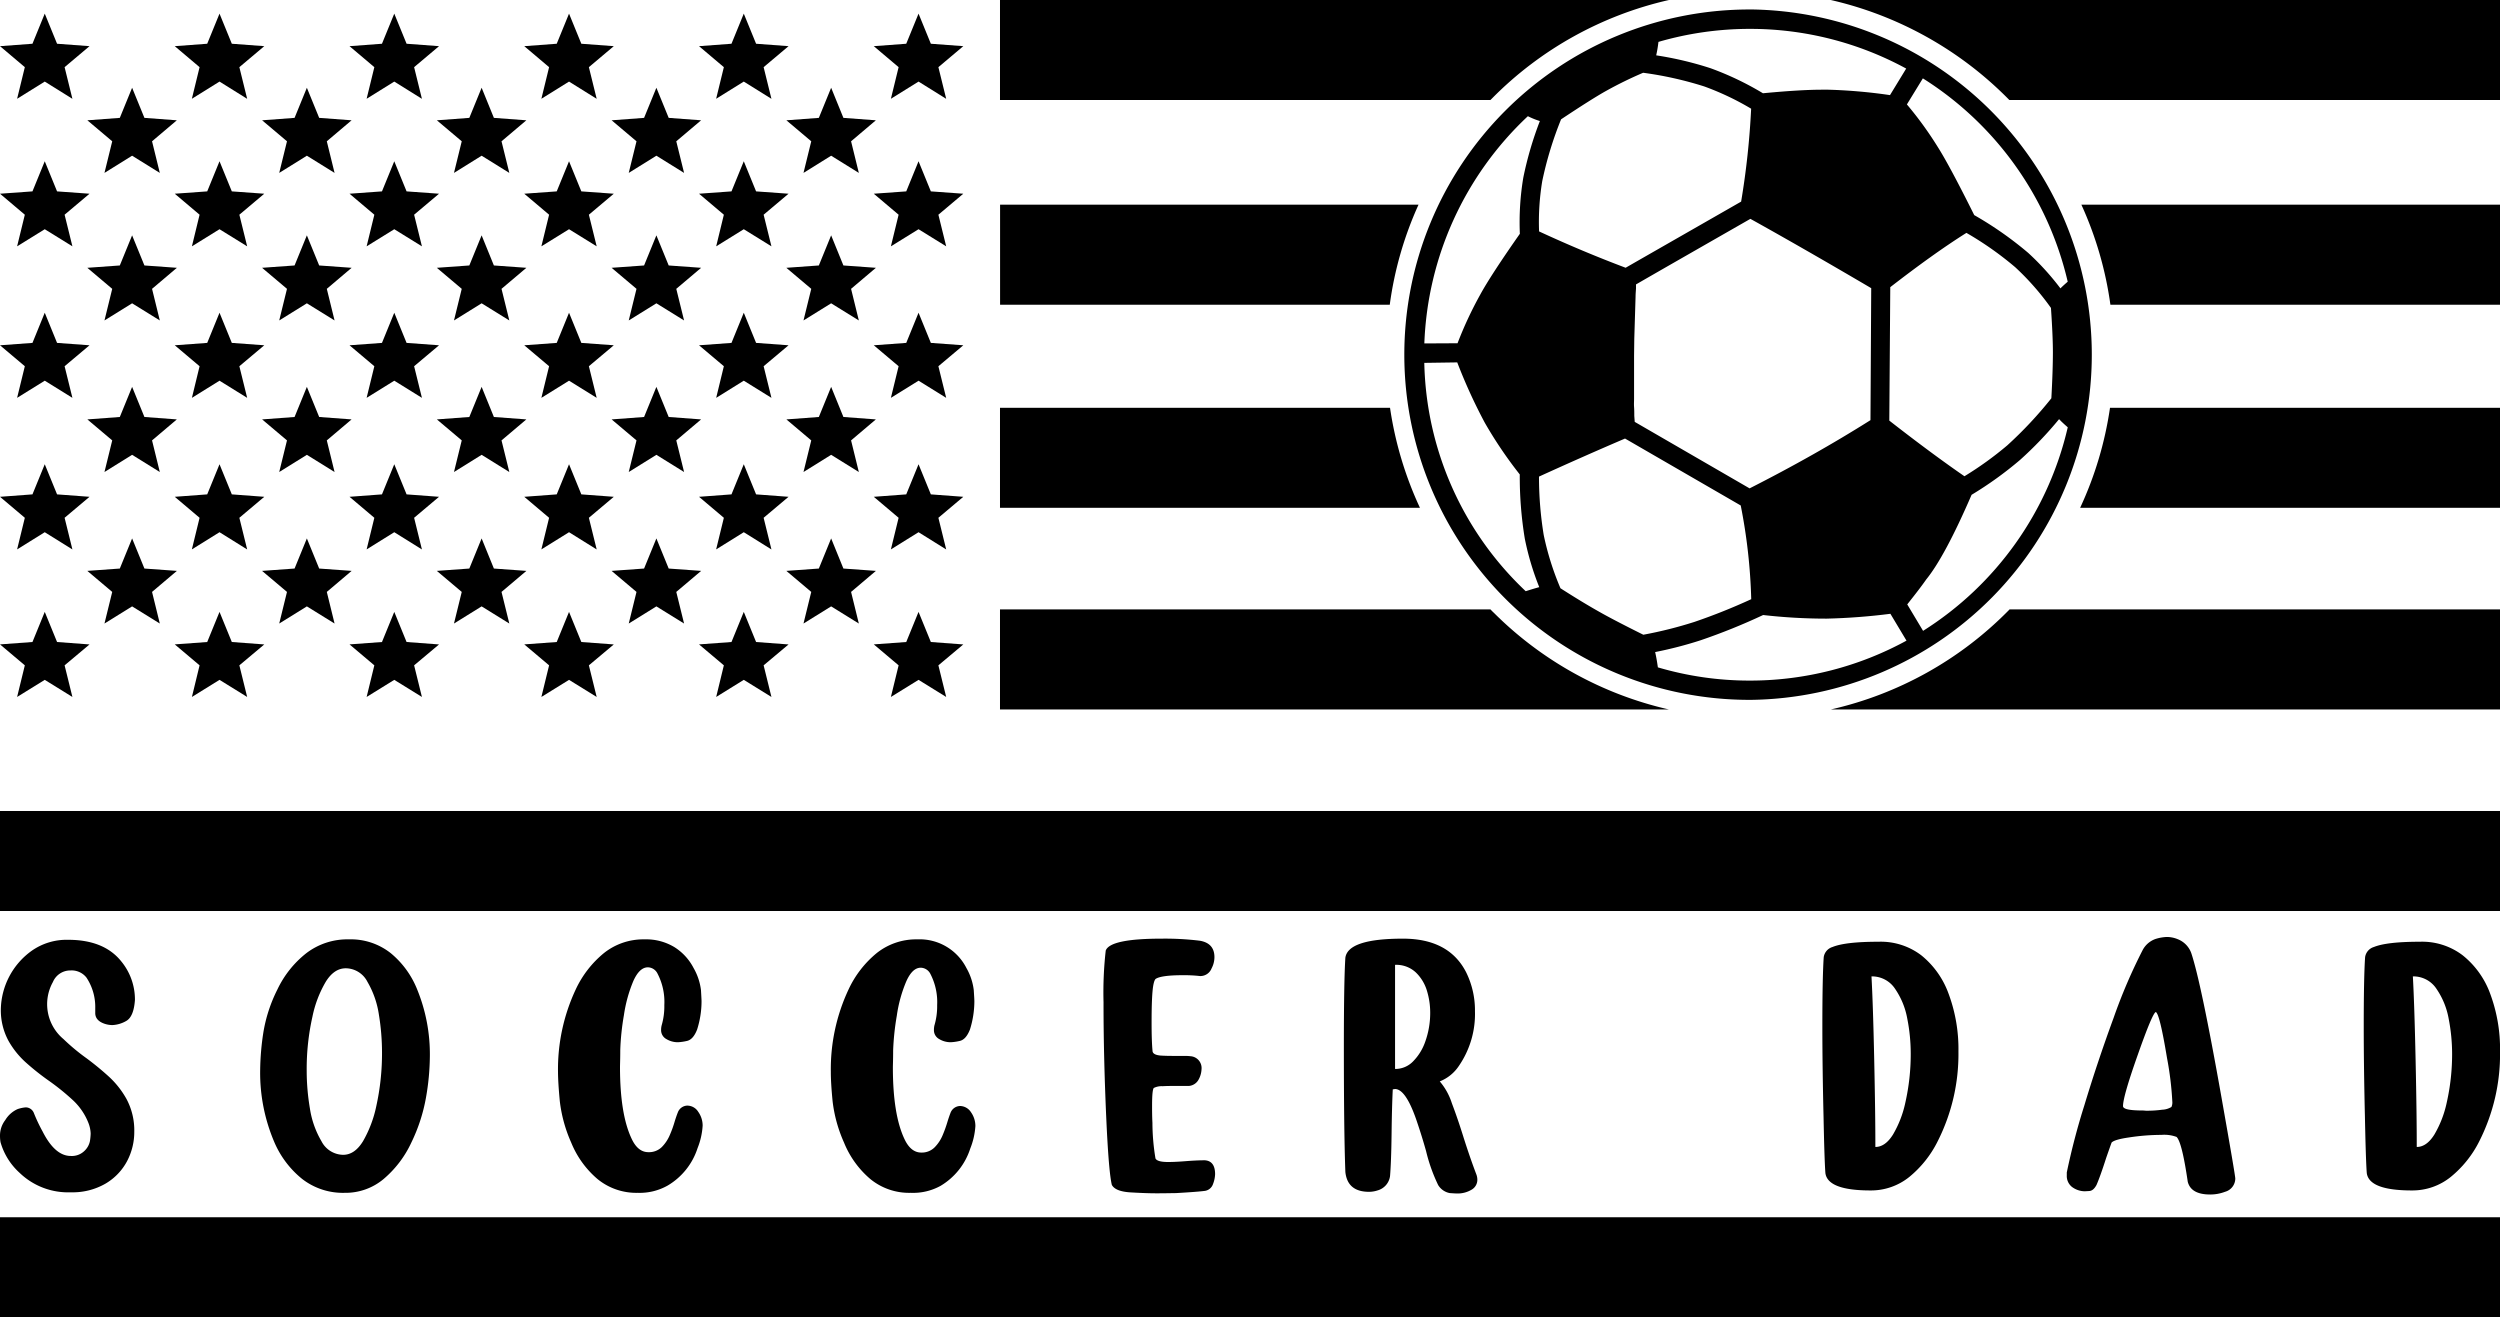 <svg id="katman_1" data-name="katman 1" xmlns="http://www.w3.org/2000/svg" viewBox="0 0 566.93 298.72"><path d="M16.06,404.5a15.85,15.85,0,0,1-11.63-4.43,14.82,14.82,0,0,1-4.31-6.93A8.25,8.25,0,0,1,0,391.67a5.75,5.75,0,0,1,1.19-3.54A6.21,6.21,0,0,1,4,385.63a7.76,7.76,0,0,1,1.82-.39,2,2,0,0,1,1.84,1.23,37.56,37.56,0,0,0,2,4.24c1.87,3.7,4,5.55,6.39,5.55a4.09,4.09,0,0,0,3.07-1.12,4.21,4.21,0,0,0,1.27-2.23,13,13,0,0,0,.17-1.74,7.23,7.23,0,0,0-.46-2.27,14,14,0,0,0-3.6-5.32,53.08,53.08,0,0,0-5.38-4.35A55.73,55.73,0,0,1,6,375.18a19.45,19.45,0,0,1-4.06-5A14.55,14.55,0,0,1,.19,363a16.72,16.72,0,0,1,7-13.27,13.78,13.78,0,0,1,8.25-2.49q8.09,0,12,4.82a13.63,13.63,0,0,1,3.16,8.82c-.18,2.57-.86,4.16-2,4.78a6.93,6.93,0,0,1-3.11.92,5.77,5.77,0,0,1-1.69-.27c-1.41-.46-2.15-1.24-2.2-2.35l0-1.23a12.06,12.06,0,0,0-2-6.93A4.27,4.27,0,0,0,16,354.19,4.27,4.27,0,0,0,12,356.81a10.31,10.31,0,0,0,2.39,12.94,46.22,46.22,0,0,0,5.28,4.39q2.61,1.94,5,4.11a20.18,20.18,0,0,1,4,5.06,15.08,15.08,0,0,1,1.78,7.48,14.15,14.15,0,0,1-1.62,6.62,12.91,12.91,0,0,1-4.88,5.11A14.87,14.87,0,0,1,16.06,404.5Z" transform="translate(0 -134.12)"/><path d="M78.16,404.62a15.08,15.08,0,0,1-9.63-3.14,21.63,21.63,0,0,1-6.28-8.26A40,40,0,0,1,59,376.73a59.26,59.26,0,0,1,.69-8.27,33.55,33.55,0,0,1,3.2-9.92,23,23,0,0,1,6.57-8.26,15.33,15.33,0,0,1,9.65-3.14,14.59,14.59,0,0,1,9.51,3.14,20.51,20.51,0,0,1,6,8.26,38.85,38.85,0,0,1,2.86,15.18,55.81,55.81,0,0,1-.87,9.25,38.69,38.69,0,0,1-3.33,10.25A24.14,24.14,0,0,1,87,401.48,13.43,13.43,0,0,1,78.16,404.62ZM77.82,396q2.61,0,4.5-3.08a26.89,26.89,0,0,0,3-7.9,55.5,55.5,0,0,0,1.31-12.25,53.18,53.18,0,0,0-.71-8.57,20.71,20.71,0,0,0-2.59-7.42,5.58,5.58,0,0,0-4.91-3.08q-2.66,0-4.56,3.08a25.76,25.76,0,0,0-3,7.86,54.14,54.14,0,0,0-1.31,12.25,51.42,51.42,0,0,0,.73,8.61,20.73,20.73,0,0,0,2.62,7.42A5.61,5.61,0,0,0,77.82,396Z" transform="translate(0 -134.12)"/><path d="M144.65,404.62a13.9,13.9,0,0,1-9.17-3.14,21.45,21.45,0,0,1-5.95-8.26,32.13,32.13,0,0,1-2.58-9.37q-.4-4.23-.41-6.62a42.66,42.66,0,0,1,4-18.69,23.45,23.45,0,0,1,6.38-8.26,14.36,14.36,0,0,1,9.26-3.14,12.41,12.41,0,0,1,6.77,1.77,12.22,12.22,0,0,1,4.33,4.72,13.29,13.29,0,0,1,1.68,5c.08,1.37.13,2.24.13,2.6a21.27,21.27,0,0,1-1,6.35c-.59,1.52-1.36,2.38-2.29,2.59a11.21,11.21,0,0,1-2.06.3,5,5,0,0,1-2.61-.71,2.29,2.29,0,0,1-1.21-2.1,4.07,4.07,0,0,1,.12-1,15.35,15.35,0,0,0,.61-4.62,13.9,13.9,0,0,0-1.54-7.13,2.5,2.5,0,0,0-2.19-1.43q-1.89,0-3.28,3.07a31.83,31.83,0,0,0-2.16,7.82,56.61,56.61,0,0,0-.82,7.84c0,2.05-.06,3.35-.06,3.89q0,10.67,2.62,16.22,1.42,3.08,3.81,3.08a4.15,4.15,0,0,0,3.05-1.16,8.64,8.64,0,0,0,1.84-2.79,24.91,24.91,0,0,0,1.12-3.14q.35-1.11.66-1.89a2.37,2.37,0,0,1,2.15-1.58,2.94,2.94,0,0,1,2.49,1.41,5.39,5.39,0,0,1,1,3.14,16.33,16.33,0,0,1-1.15,5.09,15.3,15.3,0,0,1-6.75,8.47A12.86,12.86,0,0,1,144.65,404.62Z" transform="translate(0 -134.12)"/><path d="M206.52,404.62a13.88,13.88,0,0,1-9.17-3.14,21.35,21.35,0,0,1-5.95-8.26,31.87,31.87,0,0,1-2.59-9.37q-.41-4.23-.4-6.62a42.52,42.52,0,0,1,4-18.69,23.42,23.42,0,0,1,6.37-8.26,14.38,14.38,0,0,1,9.27-3.14,11.89,11.89,0,0,1,11.1,6.49,13.25,13.25,0,0,1,1.67,5c.09,1.37.14,2.24.14,2.6a21.6,21.6,0,0,1-1,6.35c-.6,1.52-1.36,2.38-2.3,2.59a11.09,11.09,0,0,1-2.06.3,5,5,0,0,1-2.6-.71,2.28,2.28,0,0,1-1.21-2.1,4.64,4.64,0,0,1,.11-1,15.33,15.33,0,0,0,.62-4.62A13.9,13.9,0,0,0,211,355a2.52,2.52,0,0,0-2.2-1.43q-1.89,0-3.27,3.07a31,31,0,0,0-2.16,7.82,58.46,58.46,0,0,0-.83,7.84c0,2.05-.06,3.35-.06,3.89q0,10.67,2.62,16.22c.95,2.05,2.23,3.08,3.82,3.08a4.11,4.11,0,0,0,3-1.16,8.66,8.66,0,0,0,1.85-2.79,28.52,28.52,0,0,0,1.12-3.14c.23-.74.45-1.37.65-1.89a2.39,2.39,0,0,1,2.16-1.58,3,3,0,0,1,2.49,1.41,5.39,5.39,0,0,1,1,3.14,16.4,16.4,0,0,1-1.16,5.09,15.25,15.25,0,0,1-6.74,8.47A12.91,12.91,0,0,1,206.52,404.62Z" transform="translate(0 -134.12)"/><path d="M262.37,404.73q-2.5,0-6-.21c-2.31-.14-3.72-.71-4.24-1.71q-.69-2.85-1.23-14.49-.66-14.49-.65-26.93a84.51,84.51,0,0,1,.5-11.71q1-2.7,12.67-2.7a65.3,65.3,0,0,1,8.67.47c2.21.38,3.31,1.63,3.31,3.73a5.46,5.46,0,0,1-.65,2.55,2.72,2.72,0,0,1-2.47,1.73h-.15a32.17,32.17,0,0,0-3.89-.19c-3.27,0-5.32.28-6.17.84-.33.31-.57,1.26-.71,2.84s-.21,3.94-.21,7.1c0,3,.08,5.17.23,6.55.13.49.72.79,1.77.89.8.05,1.67.08,2.62.08l2.35,0c.67,0,1.27,0,1.81.07a2.69,2.69,0,0,1,2.54,3,5.21,5.21,0,0,1-.63,2.24,2.76,2.76,0,0,1-2.22,1.5h-2.81c-1.13,0-2.18,0-3.16.06a4,4,0,0,0-2,.4c-.26.28-.39,1.62-.39,4,0,1.05,0,2.36.08,3.93a49.63,49.63,0,0,0,.69,8.05q.39.81,2.85.81c1.16,0,2.49-.07,4-.19s3-.2,4.35-.2c1.54.11,2.32,1.16,2.32,3.16a6.75,6.75,0,0,1-.47,2.22,2.3,2.3,0,0,1-1.85,1.56q-1.69.22-6.51.5C265.31,404.7,263.84,404.73,262.37,404.73Z" transform="translate(0 -134.12)"/><path d="M330.36,404.77q-.27,0-1.59-.09a3.93,3.93,0,0,1-2.64-1.83,38.29,38.29,0,0,1-2.74-7.71c-.64-2.28-1.35-4.56-2.12-6.82q-2.46-7.24-4.93-7.24l-.5.08c-.13,2.67-.22,6-.27,10.13s-.17,7.42-.35,9.55a3.91,3.91,0,0,1-2.85,3.24,6.12,6.12,0,0,1-1.92.31c-3.26,0-5.05-1.51-5.36-4.51q-.34-8.94-.34-28.36,0-15,.34-20.22.62-4.32,13.06-4.32,10.44,0,14.33,7.63a19.45,19.45,0,0,1,2,8.82,20.79,20.79,0,0,1-3.62,12.37,9.32,9.32,0,0,1-4.36,3.55,14.29,14.29,0,0,1,2.74,4.95c.92,2.42,1.83,5.09,2.73,8q1.47,4.59,2.82,8.13a3.4,3.4,0,0,1,.23,1.15,2.58,2.58,0,0,1-1.16,2.24A6.16,6.16,0,0,1,330.36,404.77Zm-14-28.24a5.6,5.6,0,0,0,4.08-1.71,11.87,11.87,0,0,0,2.74-4.41,19.29,19.29,0,0,0,1.15-6.67,17,17,0,0,0-.73-4.91,9.59,9.59,0,0,0-2.52-4.18,6.48,6.48,0,0,0-4.72-1.73Z" transform="translate(0 -134.12)"/><path d="M424.16,404.08q-9.68,0-10.21-3.93-.22-2.77-.42-12.71-.27-11.37-.27-20.58,0-11.13.31-15.68a2.84,2.84,0,0,1,2-2.31q2.92-1.19,10.4-1.19a15.17,15.17,0,0,1,9.73,3.08,19.82,19.82,0,0,1,5.95,8.09,36.06,36.06,0,0,1,2.47,13.75,43.77,43.77,0,0,1-4.7,20.31A24.54,24.54,0,0,1,433,401,13.83,13.83,0,0,1,424.16,404.08Zm1.12-9.86q2.24,0,4-2.82a24.2,24.2,0,0,0,2.79-7.2,50,50,0,0,0,1.23-11.13,40.93,40.93,0,0,0-.77-7.88,17.38,17.38,0,0,0-2.77-6.82,6.25,6.25,0,0,0-5.36-2.83q.35,6.31.62,18.91T425.28,394.22Z" transform="translate(0 -134.12)"/><path d="M501.21,405q-4.35,0-5.09-2.89-1.31-9-2.54-10.17a8.09,8.09,0,0,0-3.43-.46,49,49,0,0,0-7.36.58c-2.16.31-3.46.69-3.93,1.15-.05.11-.46,1.26-1.23,3.47-.92,2.88-1.66,4.93-2.2,6.16-.48.88-1,1.33-1.65,1.37l-1,.06a4.94,4.94,0,0,1-2.93-1,3.17,3.17,0,0,1-1.16-2.62l0-.66a157.75,157.75,0,0,1,4-15.27q3-9.93,6.64-19.84a121.58,121.58,0,0,1,6.57-15.32,5.28,5.28,0,0,1,2.89-2.5,9.84,9.84,0,0,1,2.55-.46,6.49,6.49,0,0,1,2.5.5,5.31,5.31,0,0,1,3.08,3.16q2.24,6.69,6.86,32.78,3.12,17.61,3.12,18.34a3.13,3.13,0,0,1-2.31,3A9.47,9.47,0,0,1,501.21,405ZM486.68,386a25.63,25.63,0,0,0,3.66-.23,4.34,4.34,0,0,0,2.08-.62,2.43,2.43,0,0,0,.2-1.23,72.69,72.69,0,0,0-1.2-9.86q-1.65-10-2.54-10.44-.76.2-4.2,10-3.24,9.18-3.24,11.33c0,.7,1.53,1,4.59,1Z" transform="translate(0 -134.12)"/><path d="M546.93,404.08q-9.67,0-10.21-3.93-.22-2.77-.42-12.71-.27-11.37-.27-20.58,0-11.13.31-15.68a2.84,2.84,0,0,1,2-2.31q2.93-1.19,10.4-1.19a15.17,15.17,0,0,1,9.73,3.08,19.82,19.82,0,0,1,6,8.09,36.06,36.06,0,0,1,2.47,13.75,43.77,43.77,0,0,1-4.7,20.31,24.67,24.67,0,0,1-6.46,8.09A13.83,13.83,0,0,1,546.93,404.08Zm1.12-9.86q2.24,0,4-2.82a24.2,24.2,0,0,0,2.79-7.2,50,50,0,0,0,1.23-11.13,41.74,41.74,0,0,0-.77-7.88,17.38,17.38,0,0,0-2.77-6.82,6.25,6.25,0,0,0-5.36-2.83q.35,6.31.62,18.91T548.05,394.22Z" transform="translate(0 -134.12)"/><path d="M415.16,134.12a82.48,82.48,0,0,1,40.5,22.68H566.93V134.12Zm-188.39,0V156.8H338c.13-.15.28-.28.41-.42a81.86,81.86,0,0,1,40.07-22.26ZM472,180.54a81.37,81.37,0,0,1,6.58,22.68h88.37V180.54Zm-245.21,0v22.68h88.37a80.82,80.82,0,0,1,6.52-22.68Zm251.7,46.06a81.53,81.53,0,0,1-6.77,22.67h95.23V226.6Zm-163.25,0H226.77v22.67H322A81.84,81.84,0,0,1,315.22,226.6Zm140.47,45.71c-.12.14-.25.27-.38.4A82,82,0,0,1,415.22,295H566.93V272.31Zm-117,.73c-.25-.24-.49-.48-.72-.73H226.77V295H378.43A81.93,81.93,0,0,1,338.68,273Z" transform="translate(0 -134.12)"/><rect y="183.91" width="566.93" height="22.68"/><rect y="276.04" width="566.93" height="22.68"/><polygon points="12.94 145.59 10.15 138.76 7.36 145.59 0 146.13 5.63 150.88 3.88 158.05 10.15 154.17 16.42 158.05 14.65 150.88 20.3 146.14 12.94 145.59"/><polygon points="12.94 112.11 10.15 105.28 7.36 112.11 0 112.66 5.63 117.42 3.88 124.59 10.15 120.69 16.42 124.6 14.65 117.42 20.3 112.66 12.94 112.11"/><polygon points="3.88 90.22 10.15 86.33 16.42 90.22 14.65 83.05 20.3 78.3 12.94 77.76 10.15 70.92 7.36 77.76 0 78.3 5.63 83.05 3.88 90.22"/><polygon points="3.88 55.86 10.15 51.98 16.42 55.86 14.65 48.69 20.3 43.93 12.94 43.4 10.15 36.57 7.36 43.4 0 43.93 5.63 48.69 3.88 55.86"/><polygon points="3.88 22.4 10.15 18.5 16.42 22.41 14.65 15.23 20.3 10.47 12.94 9.92 10.15 3.09 7.36 9.92 0 10.47 5.63 15.23 3.88 22.4"/><polygon points="40.11 129.46 32.75 128.93 29.96 122.1 27.17 128.93 19.8 129.46 25.45 134.23 23.69 141.4 29.96 137.51 36.24 141.4 34.48 134.23 40.11 129.46"/><polygon points="32.75 94.56 29.96 87.73 27.17 94.56 19.81 95.11 25.45 99.87 23.69 107.04 29.96 103.14 36.24 107.04 34.48 99.87 40.1 95.11 32.75 94.56"/><polygon points="29.96 68.78 36.24 72.67 34.48 65.5 40.11 60.73 32.75 60.2 29.96 53.37 27.17 60.2 19.8 60.73 25.45 65.5 23.69 72.67 29.96 68.78"/><polygon points="25.45 32.04 23.69 39.21 29.96 35.31 36.24 39.21 34.48 32.04 40.1 27.28 32.75 26.73 29.96 19.9 27.17 26.73 19.81 27.28 25.45 32.04"/><polygon points="52.57 145.59 49.78 138.76 46.99 145.59 39.63 146.13 45.26 150.88 43.52 158.05 49.78 154.17 56.05 158.05 54.28 150.88 59.93 146.14 52.57 145.59"/><polygon points="52.57 112.11 49.78 105.28 46.99 112.11 39.63 112.66 45.26 117.42 43.51 124.59 49.78 120.69 56.05 124.6 54.28 117.42 59.93 112.66 52.57 112.11"/><polygon points="52.57 77.76 49.78 70.92 46.99 77.76 39.63 78.3 45.26 83.05 43.52 90.22 49.78 86.33 56.05 90.22 54.28 83.05 59.93 78.3 52.57 77.76"/><polygon points="49.78 36.57 46.99 43.4 39.63 43.93 45.26 48.69 43.52 55.86 49.78 51.98 56.05 55.86 54.28 48.69 59.93 43.93 52.57 43.4 49.78 36.57"/><polygon points="43.51 22.4 49.78 18.5 56.05 22.41 54.28 15.23 59.93 10.47 52.57 9.92 49.78 3.09 46.99 9.92 39.63 10.47 45.26 15.23 43.51 22.4"/><polygon points="79.74 129.46 72.38 128.93 69.59 122.1 66.8 128.93 59.43 129.46 65.08 134.23 63.32 141.4 69.59 137.51 75.87 141.4 74.11 134.23 79.74 129.46"/><polygon points="72.38 94.56 69.59 87.73 66.8 94.56 59.44 95.11 65.08 99.87 63.32 107.04 69.59 103.14 75.87 107.04 74.11 99.87 79.73 95.11 72.38 94.56"/><polygon points="69.59 53.37 66.8 60.2 59.43 60.73 65.08 65.5 63.32 72.67 69.59 68.78 75.87 72.67 74.11 65.5 79.74 60.73 72.38 60.2 69.59 53.37"/><polygon points="65.08 32.04 63.32 39.21 69.59 35.31 75.87 39.21 74.11 32.04 79.73 27.28 72.38 26.73 69.59 19.9 66.8 26.73 59.44 27.28 65.08 32.04"/><polygon points="92.2 145.59 89.41 138.76 86.62 145.59 79.26 146.13 84.89 150.88 83.14 158.05 89.41 154.17 95.68 158.05 93.91 150.88 99.56 146.14 92.2 145.59"/><polygon points="92.2 112.11 89.41 105.28 86.62 112.11 79.26 112.66 84.89 117.42 83.14 124.59 89.41 120.69 95.68 124.6 93.91 117.42 99.56 112.66 92.2 112.11"/><polygon points="92.2 77.76 89.41 70.92 86.62 77.76 79.26 78.3 84.89 83.05 83.14 90.22 89.41 86.33 95.68 90.22 93.91 83.05 99.56 78.3 92.2 77.76"/><polygon points="89.41 36.57 86.62 43.4 79.26 43.93 84.89 48.69 83.14 55.86 89.41 51.98 95.68 55.86 93.91 48.69 99.56 43.93 92.2 43.4 89.41 36.57"/><polygon points="83.14 22.4 89.41 18.5 95.68 22.41 93.91 15.23 99.56 10.47 92.2 9.92 89.41 3.09 86.62 9.92 79.26 10.47 84.89 15.23 83.14 22.4"/><polygon points="119.37 129.46 112 128.93 109.22 122.1 106.43 128.93 99.06 129.46 104.71 134.23 102.95 141.4 109.22 137.51 115.5 141.4 113.73 134.23 119.37 129.46"/><polygon points="112 94.56 109.22 87.73 106.43 94.56 99.07 95.11 104.71 99.87 102.95 107.04 109.22 103.14 115.5 107.04 113.73 99.87 119.36 95.11 112 94.56"/><polygon points="109.22 53.37 106.43 60.2 99.06 60.73 104.71 65.5 102.95 72.67 109.22 68.78 115.5 72.67 113.73 65.5 119.37 60.73 112 60.2 109.22 53.37"/><polygon points="104.71 32.04 102.95 39.21 109.22 35.31 115.5 39.21 113.73 32.04 119.36 27.28 112 26.73 109.22 19.9 106.43 26.73 99.07 27.28 104.71 32.04"/><polygon points="131.83 145.59 129.04 138.76 126.25 145.59 118.89 146.13 124.52 150.88 122.77 158.05 129.04 154.17 135.31 158.05 133.54 150.88 139.19 146.14 131.83 145.59"/><polygon points="131.83 112.11 129.04 105.28 126.25 112.11 118.89 112.66 124.52 117.42 122.77 124.59 129.04 120.69 135.31 124.6 133.54 117.42 139.19 112.66 131.83 112.11"/><polygon points="131.83 77.76 129.04 70.92 126.25 77.76 118.89 78.3 124.52 83.05 122.77 90.22 129.04 86.33 135.31 90.22 133.54 83.05 139.19 78.3 131.83 77.76"/><polygon points="129.04 36.57 126.25 43.4 118.89 43.93 124.52 48.69 122.77 55.86 129.04 51.98 135.31 55.86 133.54 48.69 139.19 43.93 131.83 43.4 129.04 36.57"/><polygon points="122.77 22.4 129.04 18.5 135.31 22.41 133.54 15.23 139.19 10.47 131.83 9.92 129.04 3.09 126.25 9.92 118.89 10.47 124.52 15.23 122.77 22.4"/><polygon points="159 129.46 151.64 128.93 148.85 122.1 146.06 128.93 138.69 129.46 144.34 134.23 142.58 141.4 148.85 137.51 155.13 141.4 153.36 134.23 159 129.46"/><polygon points="151.64 94.56 148.85 87.73 146.06 94.56 138.7 95.11 144.34 99.87 142.58 107.04 148.85 103.14 155.13 107.04 153.36 99.87 158.99 95.11 151.64 94.56"/><polygon points="148.85 53.37 146.06 60.2 138.69 60.73 144.34 65.5 142.58 72.67 148.85 68.78 155.13 72.67 153.36 65.5 159 60.73 151.64 60.2 148.85 53.37"/><polygon points="144.34 32.04 142.58 39.21 148.85 35.31 155.13 39.21 153.36 32.04 158.99 27.28 151.64 26.73 148.85 19.9 146.06 26.73 138.7 27.28 144.34 32.04"/><polygon points="171.46 145.59 168.67 138.76 165.88 145.59 158.52 146.13 164.15 150.88 162.41 158.05 168.67 154.17 174.94 158.05 173.17 150.88 178.82 146.14 171.46 145.59"/><polygon points="171.46 112.11 168.67 105.28 165.88 112.11 158.52 112.66 164.15 117.42 162.4 124.59 168.67 120.69 174.94 124.6 173.17 117.42 178.82 112.66 171.46 112.11"/><polygon points="171.46 77.76 168.67 70.92 165.88 77.76 158.52 78.3 164.15 83.05 162.41 90.22 168.67 86.33 174.94 90.22 173.17 83.05 178.82 78.3 171.46 77.76"/><polygon points="171.46 43.4 168.67 36.57 165.88 43.4 158.52 43.93 164.15 48.69 162.41 55.86 168.67 51.98 174.94 55.86 173.17 48.69 178.82 43.93 171.46 43.4"/><polygon points="162.4 22.4 168.67 18.5 174.94 22.41 173.17 15.23 178.82 10.47 171.46 9.92 168.67 3.09 165.88 9.92 158.52 10.47 164.15 15.23 162.4 22.4"/><polygon points="198.63 129.46 191.26 128.93 188.48 122.1 185.69 128.93 178.32 129.46 183.97 134.23 182.21 141.4 188.48 137.51 194.76 141.4 193 134.23 198.63 129.46"/><polygon points="188.48 87.73 185.69 94.56 178.33 95.11 183.97 99.87 182.21 107.04 188.48 103.14 194.76 107.04 193 99.87 198.62 95.11 191.26 94.56 188.48 87.73"/><polygon points="191.26 60.2 188.48 53.37 185.69 60.2 178.32 60.73 183.97 65.5 182.21 72.67 188.48 68.78 194.76 72.67 193 65.5 198.63 60.73 191.26 60.2"/><polygon points="183.97 32.04 182.21 39.21 188.48 35.31 194.76 39.21 193 32.04 198.62 27.28 191.26 26.73 188.48 19.9 185.69 26.73 178.33 27.28 183.97 32.04"/><polygon points="211.09 145.59 208.3 138.76 205.51 145.59 198.15 146.13 203.78 150.88 202.03 158.05 208.3 154.17 214.57 158.05 212.8 150.88 218.45 146.14 211.09 145.59"/><polygon points="211.09 112.11 208.3 105.28 205.51 112.11 198.15 112.66 203.78 117.42 202.03 124.59 208.3 120.69 214.57 124.6 212.8 117.42 218.45 112.66 211.09 112.11"/><polygon points="208.3 70.92 205.51 77.76 198.15 78.3 203.78 83.05 202.03 90.22 208.3 86.33 214.57 90.22 212.8 83.05 218.45 78.3 211.09 77.76 208.3 70.92"/><polygon points="211.09 43.4 208.3 36.57 205.51 43.4 198.15 43.93 203.78 48.69 202.03 55.86 208.3 51.98 214.57 55.86 212.8 48.69 218.45 43.93 211.09 43.4"/><polygon points="202.03 22.4 208.3 18.5 214.57 22.41 212.8 15.23 218.45 10.47 211.09 9.92 208.3 3.09 205.51 9.92 198.15 10.47 203.78 15.23 202.03 22.4"/><path d="M396.85,136.27h-.21a78.28,78.28,0,0,0,.2,156.56h.21a78.29,78.29,0,0,0-.2-156.57Zm-51.41,38.14a61.63,61.63,0,0,0-.78,12.73c-4.43,6.31-7.47,11-9,13.82a86.29,86.29,0,0,0-5.13,11L323,212a74.39,74.39,0,0,1,23.48-51.53,17.33,17.33,0,0,0,2.72,1.1A79.63,79.63,0,0,0,345.44,174.41Zm.34,81.86a62.3,62.3,0,0,0,3.28,11c-.92.25-1.95.56-3.07.92a73.28,73.28,0,0,1-23-51.78l7.47-.11a121.06,121.06,0,0,0,6.26,13.7,96,96,0,0,0,7.92,11.71A87.1,87.1,0,0,0,345.78,256.27Zm51.75-97.72Zm31.13,40.69c6.23-4.82,12-9,17.27-12.31A74.79,74.79,0,0,1,457,194.72a59.33,59.33,0,0,1,8.1,9.23c.3,4.42.45,7.88.44,10.28s-.1,5.71-.35,10.21a91.11,91.11,0,0,1-10,10.68,77.37,77.37,0,0,1-9.71,7c-4.74-3.27-10.31-7.38-16.54-12.23l-.5-.39Zm38.59.28a59.6,59.6,0,0,0-7.32-8.06,80.84,80.84,0,0,0-12.23-8.56c-3.68-7.4-6.45-12.57-8.22-15.37a82,82,0,0,0-7.05-9.73l3.62-5.91A74.42,74.42,0,0,1,468.9,198C468.3,198.53,467.75,199,467.25,199.52Zm-96.64,28.91c0-.66,0-1.31-.05-2s0-1.27,0-1.9l0-2.16c0-.59,0-1.18,0-1.77v-2.27c0-.55,0-1.09,0-1.63v-1.93l.05-3.84.29-9.51c0-.62.06-1.25.1-1.88l0-.92c5.09-2.94,14.76-8.47,25.94-14.87,8.08,4.49,17.3,9.78,27.4,15.72l-.17,29.93c-8.45,5.33-17.67,10.53-27.41,15.47l-26.05-15.08Zm-2.1,5.14,26.24,15.18A126,126,0,0,1,397.13,270a136.28,136.28,0,0,1-12.85,5.14,93.45,93.45,0,0,1-11.62,2.92c-4.43-2.2-7.75-3.93-9.86-5.13-2.54-1.42-5.54-3.24-8.93-5.41a63.89,63.89,0,0,1-3.8-12.08A82,82,0,0,1,349,242.2C355.8,239.1,362.36,236.2,368.51,233.57Zm60.09-77.88a119.29,119.29,0,0,0-14-1.23c-.44,0-.91,0-1.41,0-3.26,0-7.77.27-13.4.81a68,68,0,0,0-11.89-5.68,77.55,77.55,0,0,0-12.32-2.92,29.78,29.78,0,0,0,.51-3.05,74.1,74.1,0,0,1,20.56-2.95h.2a74,74,0,0,1,35.42,9Zm-33.76,24.15c-12.21,7-21.27,12.17-26.19,15-6.56-2.47-13.16-5.24-19.63-8.24a56.88,56.88,0,0,1,.72-11.42,81.73,81.73,0,0,1,4.27-14c4.68-3.11,8.14-5.3,10.29-6.49a88.6,88.6,0,0,1,8.32-4.07,81.45,81.45,0,0,1,13.85,3.1,62.21,62.21,0,0,1,10.64,5.05A179.83,179.83,0,0,1,394.84,179.84Zm-9.2,99.48a138.81,138.81,0,0,0,14.19-5.73,126.67,126.67,0,0,0,14.36.82,139.38,139.38,0,0,0,14.5-1.1l3.65,6.09a74,74,0,0,1-35.3,9.06h-.3a73.43,73.43,0,0,1-20.78-3c-.19-1.33-.39-2.49-.62-3.47A89.66,89.66,0,0,0,385.64,279.32Zm51.17-13.79c2.85-3.5,6.31-10,10.29-19.2a83,83,0,0,0,11-7.92,84.41,84.41,0,0,0,8.84-9.24l.53.54c.44.42.92.86,1.44,1.31a74.39,74.39,0,0,1-32.81,46.16l-3.59-6C434.35,268.86,435.79,267,436.81,265.53Z" transform="translate(0 -134.12)"/></svg>